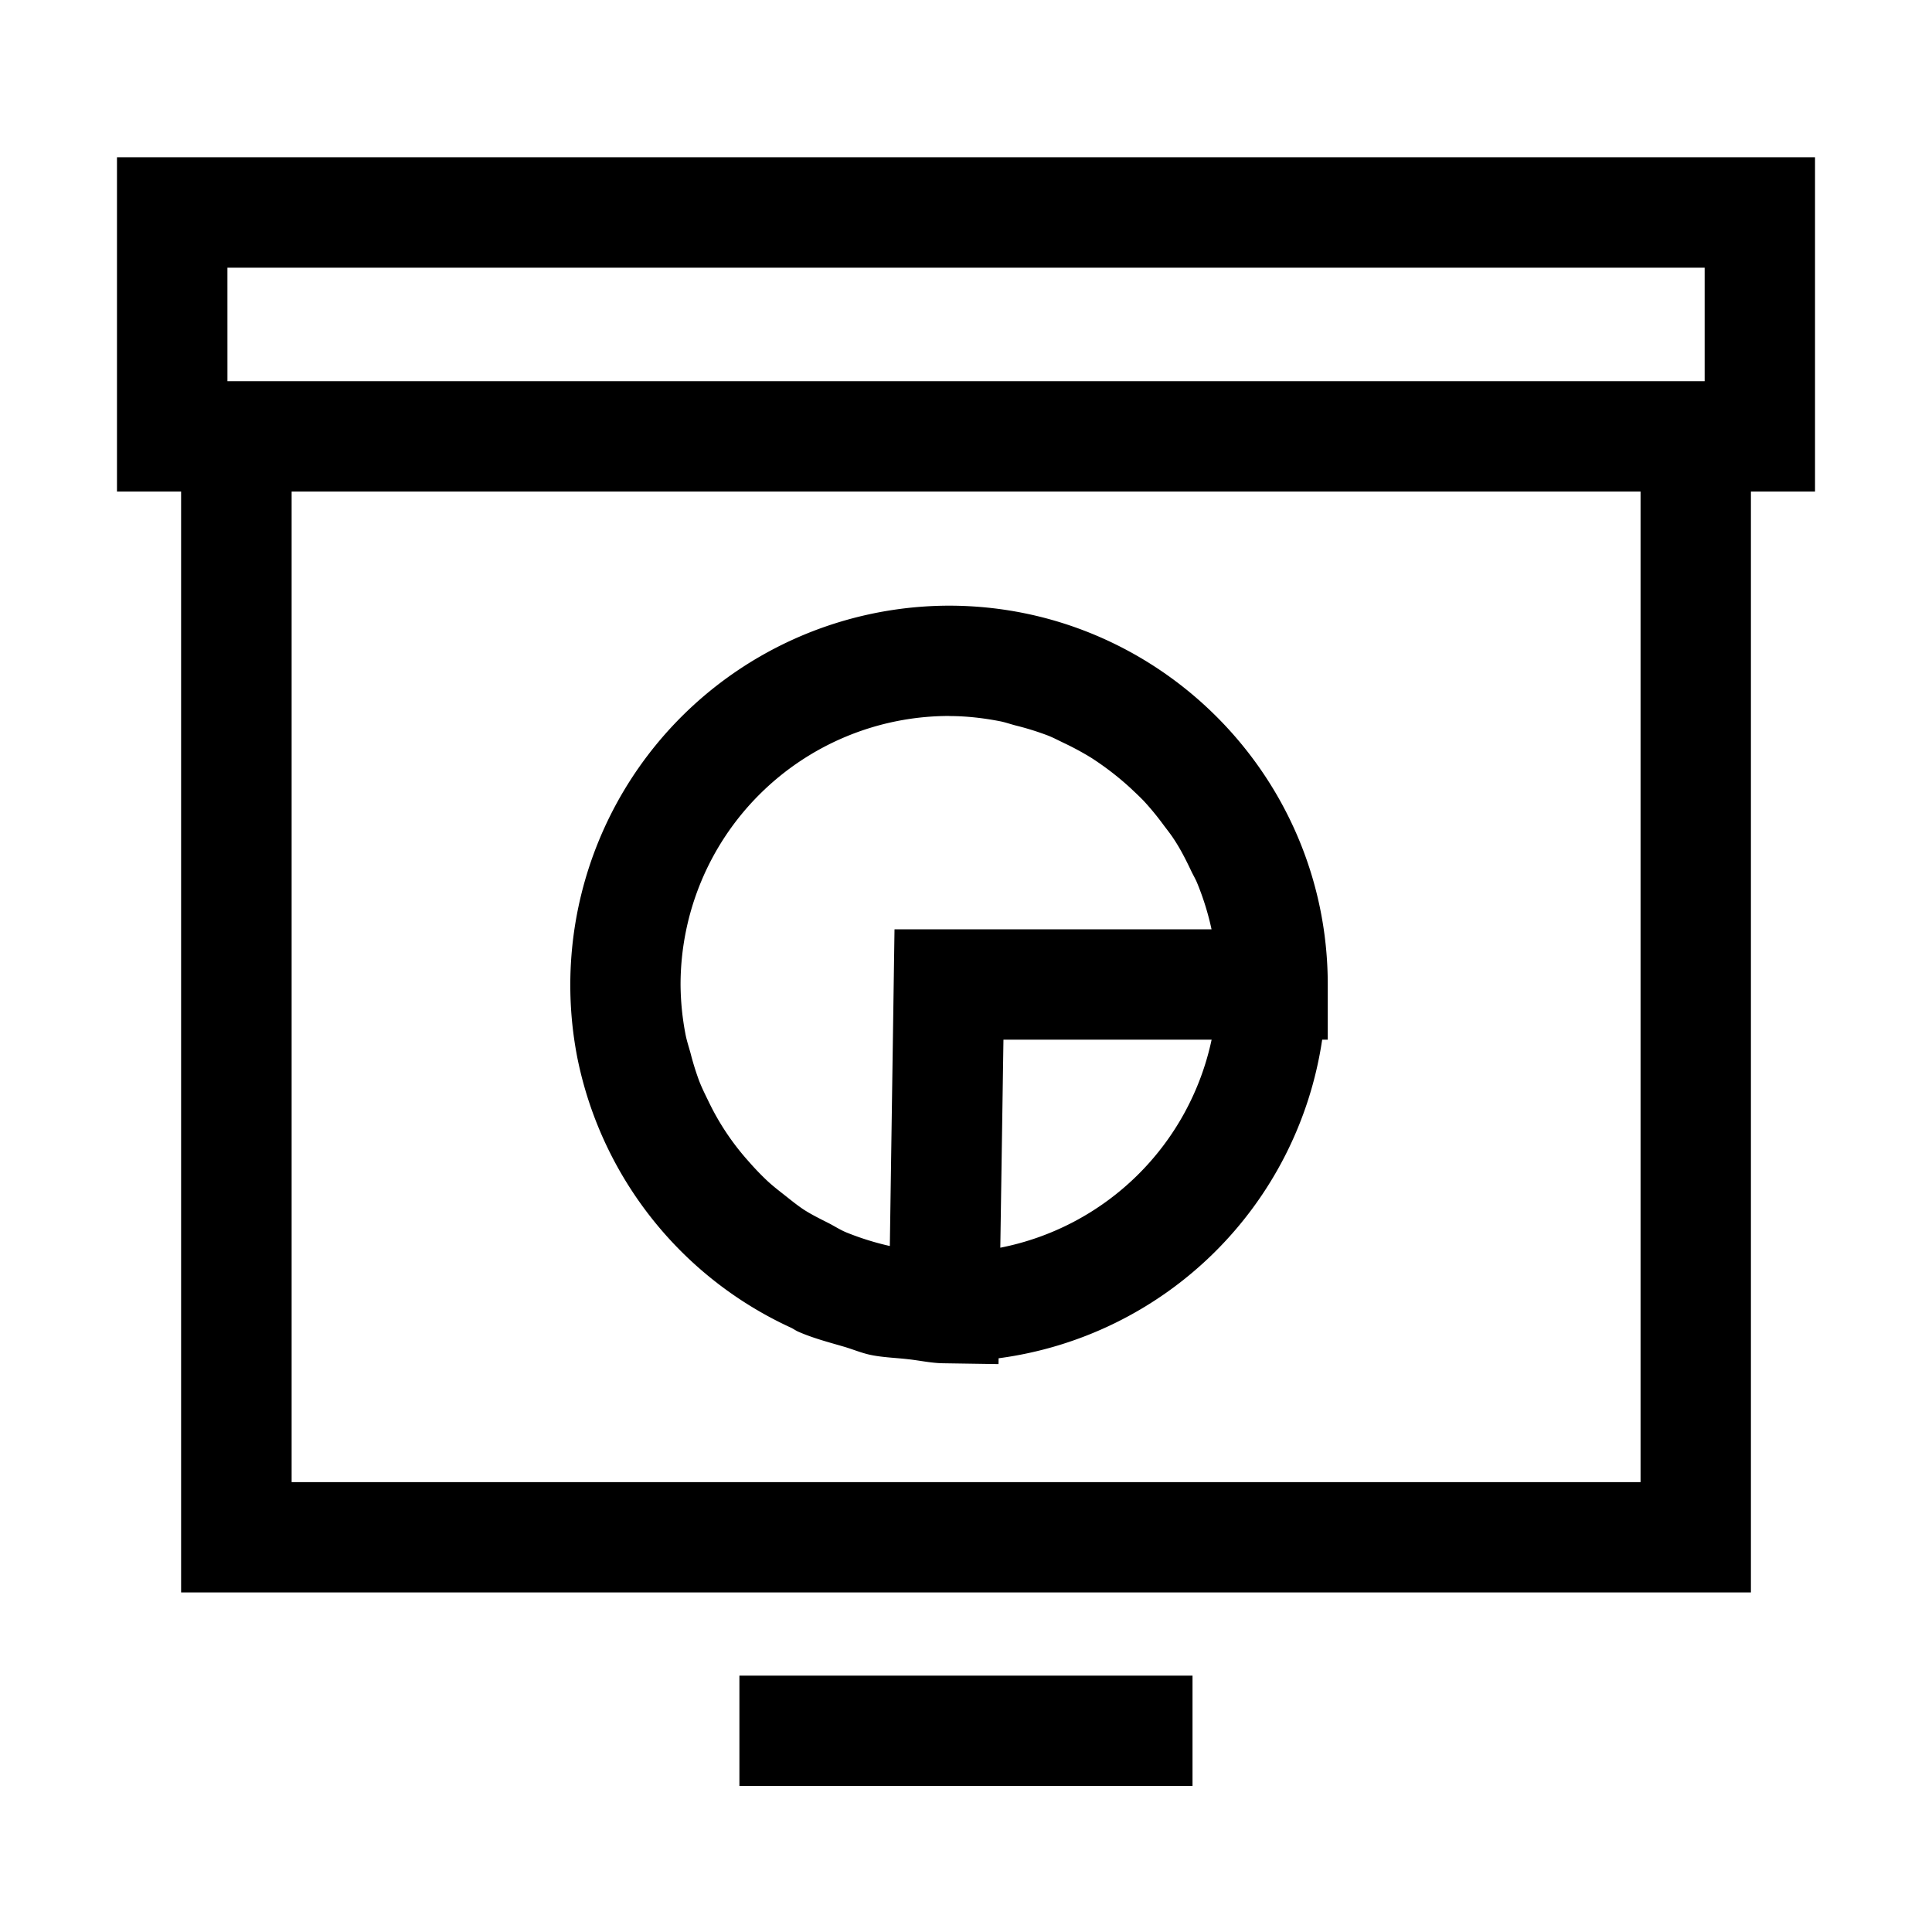 <svg viewBox="0 0 1024 1024" focusable="false"><path d="M62 83.33h900v177.21h-33.98v583.47H95.99V260.54H62zm58.55 118.71H903.5v-60.16H120.54zm34.02 583.52h714.96V260.54H154.57zM391.9 946.61h240.16v-58.5H391.9z" /><path d="M503 379.52c9.18 0 18.18 1.04 27 2.75 2.79.54 5.54 1.53 8.32 2.25a150.7 150.7 0 0116.92 5.26c3.15 1.22 6.03 2.8 9 4.19a153 153 0 0114.18 7.7 154.98 154.98 0 0120.61 15.88c2.43 2.3 4.86 4.54 7.2 6.97 3.73 4.05 7.2 8.28 10.44 12.7 1.85 2.47 3.83 4.94 5.49 7.5 3.47 5.23 6.3 10.8 9 16.48 1.04 2.25 2.25 4.23 3.2 6.43a144.58 144.58 0 017.78 24.93H474.11l-2.48 167.85a147.15 147.15 0 01-23.04-7.2c-3.28-1.35-6.3-3.33-9.45-4.95-4.36-2.2-8.77-4.36-12.87-6.97-3.78-2.48-7.2-5.31-10.75-8.1-3.1-2.43-6.17-4.82-9-7.47a142.92 142.92 0 01-9.59-10 134.32 134.32 0 01-21.06-31.27c-1.8-3.73-3.69-7.42-5.22-11.34a145.98 145.98 0 01-4.63-14.85c-.9-3.28-1.98-6.48-2.65-9.85a143.64 143.64 0 01-2.66-26.55A142.43 142.43 0 01503 379.48m27.18 281.83l1.67-110.25h110.33a142.6 142.6 0 01-112 110.25m-223.96-99.63a200.93 200.93 0 00112.81 141.93c1.49.68 2.75 1.67 4.28 2.3 7.73 3.37 16.01 5.53 24.2 7.92 4.55 1.35 8.91 3.2 13.6 4.23 6.52 1.4 13.31 1.57 20.06 2.34 6.3.67 12.33 2.07 18.81 2.16l29.25.45.05-3.1a199.94 199.94 0 00171.5-168.85h2.96v-29.25c0-110.7-90.09-200.79-200.79-200.79a201.06 201.06 0 00-196.74 240.66" /></svg>